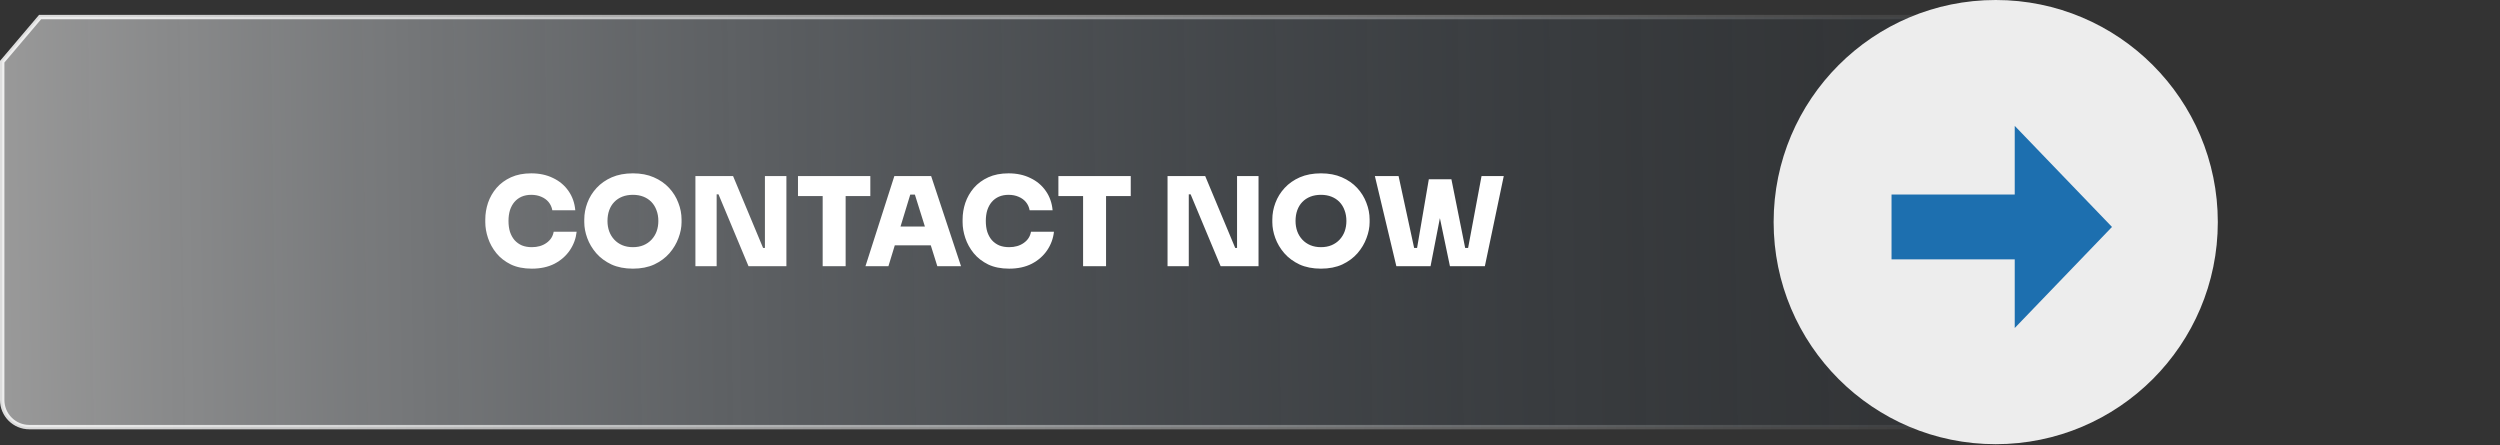 <svg width="567" height="101" viewBox="0 0 567 101" fill="none" xmlns="http://www.w3.org/2000/svg">
<rect x="0" y="0" width="567" height="101" fill="#333333" stroke="none"/>
<g id="botao">
<path id="fundo" d="M0.5 90.721V13.997L4.811 8.915L9.092 3.869H468.5V96.869H6.648C3.253 96.869 0.5 94.117 0.5 90.721Z" fill="url(#paint0_linear_56_336)" stroke="url(#paint1_linear_56_336)"/>
<g id="seta-grupo">
<circle id="circulo" cx="452.63" cy="50.37" r="50.37" fill="#EDEDED"/>
<g id="SETA">
<path id="Polygon 1" d="M479 51.471L456.941 74.395L456.941 28.546L479 51.471Z" fill="#1D6FAF"/>
<rect id="Rectangle 26" x="458.412" y="44.118" width="14.706" height="29.412" transform="rotate(90 458.412 44.118)" fill="#1D6FAF"/>
</g>
</g>
<path id="texto" d="M120.62 60.93C118.772 60.93 117.185 60.612 115.86 59.978C114.535 59.324 113.443 58.475 112.584 57.43C111.725 56.366 111.091 55.218 110.68 53.986C110.269 52.754 110.064 51.559 110.064 50.402V49.786C110.064 48.498 110.269 47.238 110.68 46.006C111.109 44.755 111.753 43.626 112.612 42.618C113.489 41.61 114.581 40.807 115.888 40.21C117.195 39.612 118.725 39.314 120.48 39.314C122.347 39.314 123.999 39.668 125.436 40.378C126.892 41.068 128.059 42.048 128.936 43.318C129.813 44.568 130.327 46.024 130.476 47.686H125.268C125.137 46.976 124.857 46.36 124.428 45.838C123.999 45.315 123.448 44.914 122.776 44.634C122.104 44.335 121.339 44.186 120.48 44.186C119.677 44.186 118.949 44.326 118.296 44.606C117.661 44.886 117.12 45.287 116.672 45.81C116.243 46.314 115.907 46.93 115.664 47.658C115.44 48.386 115.328 49.207 115.328 50.122C115.328 51.036 115.44 51.858 115.664 52.586C115.907 53.314 116.252 53.939 116.7 54.462C117.167 54.984 117.727 55.386 118.38 55.666C119.033 55.927 119.78 56.058 120.62 56.058C121.927 56.058 123.028 55.74 123.924 55.106C124.839 54.471 125.389 53.622 125.576 52.558H130.784C130.616 54.088 130.103 55.488 129.244 56.758C128.385 58.027 127.228 59.044 125.772 59.81C124.316 60.556 122.599 60.93 120.62 60.93ZM143.545 60.93C141.679 60.93 140.055 60.612 138.673 59.978C137.292 59.324 136.144 58.475 135.229 57.43C134.315 56.366 133.633 55.218 133.185 53.986C132.737 52.754 132.513 51.559 132.513 50.402V49.786C132.513 48.498 132.747 47.238 133.213 46.006C133.68 44.755 134.38 43.626 135.313 42.618C136.247 41.61 137.395 40.807 138.757 40.21C140.139 39.612 141.735 39.314 143.545 39.314C145.337 39.314 146.915 39.612 148.277 40.21C149.659 40.807 150.816 41.61 151.749 42.618C152.683 43.626 153.383 44.755 153.849 46.006C154.335 47.238 154.577 48.498 154.577 49.786V50.402C154.577 51.559 154.344 52.754 153.877 53.986C153.429 55.218 152.748 56.366 151.833 57.43C150.919 58.475 149.771 59.324 148.389 59.978C147.008 60.612 145.393 60.93 143.545 60.93ZM143.545 56.058C144.441 56.058 145.244 55.908 145.953 55.61C146.663 55.311 147.269 54.891 147.773 54.35C148.277 53.808 148.66 53.183 148.921 52.474C149.183 51.746 149.313 50.962 149.313 50.122C149.313 49.226 149.173 48.414 148.893 47.686C148.632 46.958 148.249 46.332 147.745 45.81C147.241 45.287 146.635 44.886 145.925 44.606C145.216 44.326 144.423 44.186 143.545 44.186C142.649 44.186 141.847 44.326 141.137 44.606C140.428 44.886 139.821 45.287 139.317 45.81C138.813 46.332 138.431 46.958 138.169 47.686C137.908 48.414 137.777 49.226 137.777 50.122C137.777 50.962 137.908 51.746 138.169 52.474C138.431 53.183 138.813 53.808 139.317 54.35C139.821 54.891 140.428 55.311 141.137 55.61C141.847 55.908 142.649 56.058 143.545 56.058ZM157.72 60.37V39.93H166.26L173.064 56.226H174.044L173.484 56.73V39.93H178.356V60.37H169.76L162.956 44.074H161.976L162.536 43.57V60.37H157.72ZM186.582 60.37V43.906H191.79V60.37H186.582ZM180.982 44.466V39.93H197.39V44.466H180.982ZM196.287 60.37L202.839 39.93H211.183L217.959 60.37H212.583L207.319 43.57L208.803 44.13H205.107L206.619 43.57L201.495 60.37H196.287ZM201.635 55.638L203.203 51.382H210.959L212.526 55.638H201.635ZM228.874 60.93C227.026 60.93 225.439 60.612 224.114 59.978C222.789 59.324 221.697 58.475 220.838 57.43C219.979 56.366 219.345 55.218 218.934 53.986C218.523 52.754 218.318 51.559 218.318 50.402V49.786C218.318 48.498 218.523 47.238 218.934 46.006C219.363 44.755 220.007 43.626 220.866 42.618C221.743 41.61 222.835 40.807 224.142 40.21C225.449 39.612 226.979 39.314 228.734 39.314C230.601 39.314 232.253 39.668 233.69 40.378C235.146 41.068 236.313 42.048 237.19 43.318C238.067 44.568 238.581 46.024 238.73 47.686H233.522C233.391 46.976 233.111 46.36 232.682 45.838C232.253 45.315 231.702 44.914 231.03 44.634C230.358 44.335 229.593 44.186 228.734 44.186C227.931 44.186 227.203 44.326 226.55 44.606C225.915 44.886 225.374 45.287 224.926 45.81C224.497 46.314 224.161 46.93 223.918 47.658C223.694 48.386 223.582 49.207 223.582 50.122C223.582 51.036 223.694 51.858 223.918 52.586C224.161 53.314 224.506 53.939 224.954 54.462C225.421 54.984 225.981 55.386 226.634 55.666C227.287 55.927 228.034 56.058 228.874 56.058C230.181 56.058 231.282 55.74 232.178 55.106C233.093 54.471 233.643 53.622 233.83 52.558H239.038C238.87 54.088 238.357 55.488 237.498 56.758C236.639 58.027 235.482 59.044 234.026 59.81C232.57 60.556 230.853 60.93 228.874 60.93ZM245.644 60.37V43.906H250.852V60.37H245.644ZM240.044 44.466V39.93H256.452V44.466H240.044ZM264.799 60.37V39.93H273.339L280.143 56.226H281.123L280.563 56.73V39.93H285.435V60.37H276.839L270.035 44.074H269.055L269.615 43.57V60.37H264.799ZM299.596 60.93C297.729 60.93 296.105 60.612 294.724 59.978C293.343 59.324 292.195 58.475 291.28 57.43C290.365 56.366 289.684 55.218 289.236 53.986C288.788 52.754 288.564 51.559 288.564 50.402V49.786C288.564 48.498 288.797 47.238 289.264 46.006C289.731 44.755 290.431 43.626 291.364 42.618C292.297 41.61 293.445 40.807 294.808 40.21C296.189 39.612 297.785 39.314 299.596 39.314C301.388 39.314 302.965 39.612 304.328 40.21C305.709 40.807 306.867 41.61 307.8 42.618C308.733 43.626 309.433 44.755 309.9 46.006C310.385 47.238 310.628 48.498 310.628 49.786V50.402C310.628 51.559 310.395 52.754 309.928 53.986C309.48 55.218 308.799 56.366 307.884 57.43C306.969 58.475 305.821 59.324 304.44 59.978C303.059 60.612 301.444 60.93 299.596 60.93ZM299.596 56.058C300.492 56.058 301.295 55.908 302.004 55.61C302.713 55.311 303.32 54.891 303.824 54.35C304.328 53.808 304.711 53.183 304.972 52.474C305.233 51.746 305.364 50.962 305.364 50.122C305.364 49.226 305.224 48.414 304.944 47.686C304.683 46.958 304.3 46.332 303.796 45.81C303.292 45.287 302.685 44.886 301.976 44.606C301.267 44.326 300.473 44.186 299.596 44.186C298.7 44.186 297.897 44.326 297.188 44.606C296.479 44.886 295.872 45.287 295.368 45.81C294.864 46.332 294.481 46.958 294.22 47.686C293.959 48.414 293.828 49.226 293.828 50.122C293.828 50.962 293.959 51.746 294.22 52.474C294.481 53.183 294.864 53.808 295.368 54.35C295.872 54.891 296.479 55.311 297.188 55.61C297.897 55.908 298.7 56.058 299.596 56.058ZM316.692 60.37L311.82 39.93H317.196L320.864 56.87L319.996 56.226H322.264L321.284 56.87L324.056 40.658H328.284L324.448 60.37H316.692ZM328.844 60.37L324.728 40.658H329.18L332.428 56.87L331.448 56.226H333.576L332.848 56.87L336.012 39.93H341.052L336.768 60.37H328.844Z" fill="white"/>
</g>
<defs>
<linearGradient id="paint0_linear_56_336" x1="5.03056e-07" y1="57.87" x2="528.068" y2="50.37" gradientUnits="userSpaceOnUse">
<stop stop-color="white" stop-opacity="0.5"/>
<stop offset="1" stop-color="#011C38" stop-opacity="0"/>
</linearGradient>
<linearGradient id="paint1_linear_56_336" x1="-85.5" y1="-5.5" x2="469" y2="50.369" gradientUnits="userSpaceOnUse">
<stop stop-color="white"/>
<stop offset="1" stop-color="white" stop-opacity="0"/>
</linearGradient>
</defs>
</svg>
